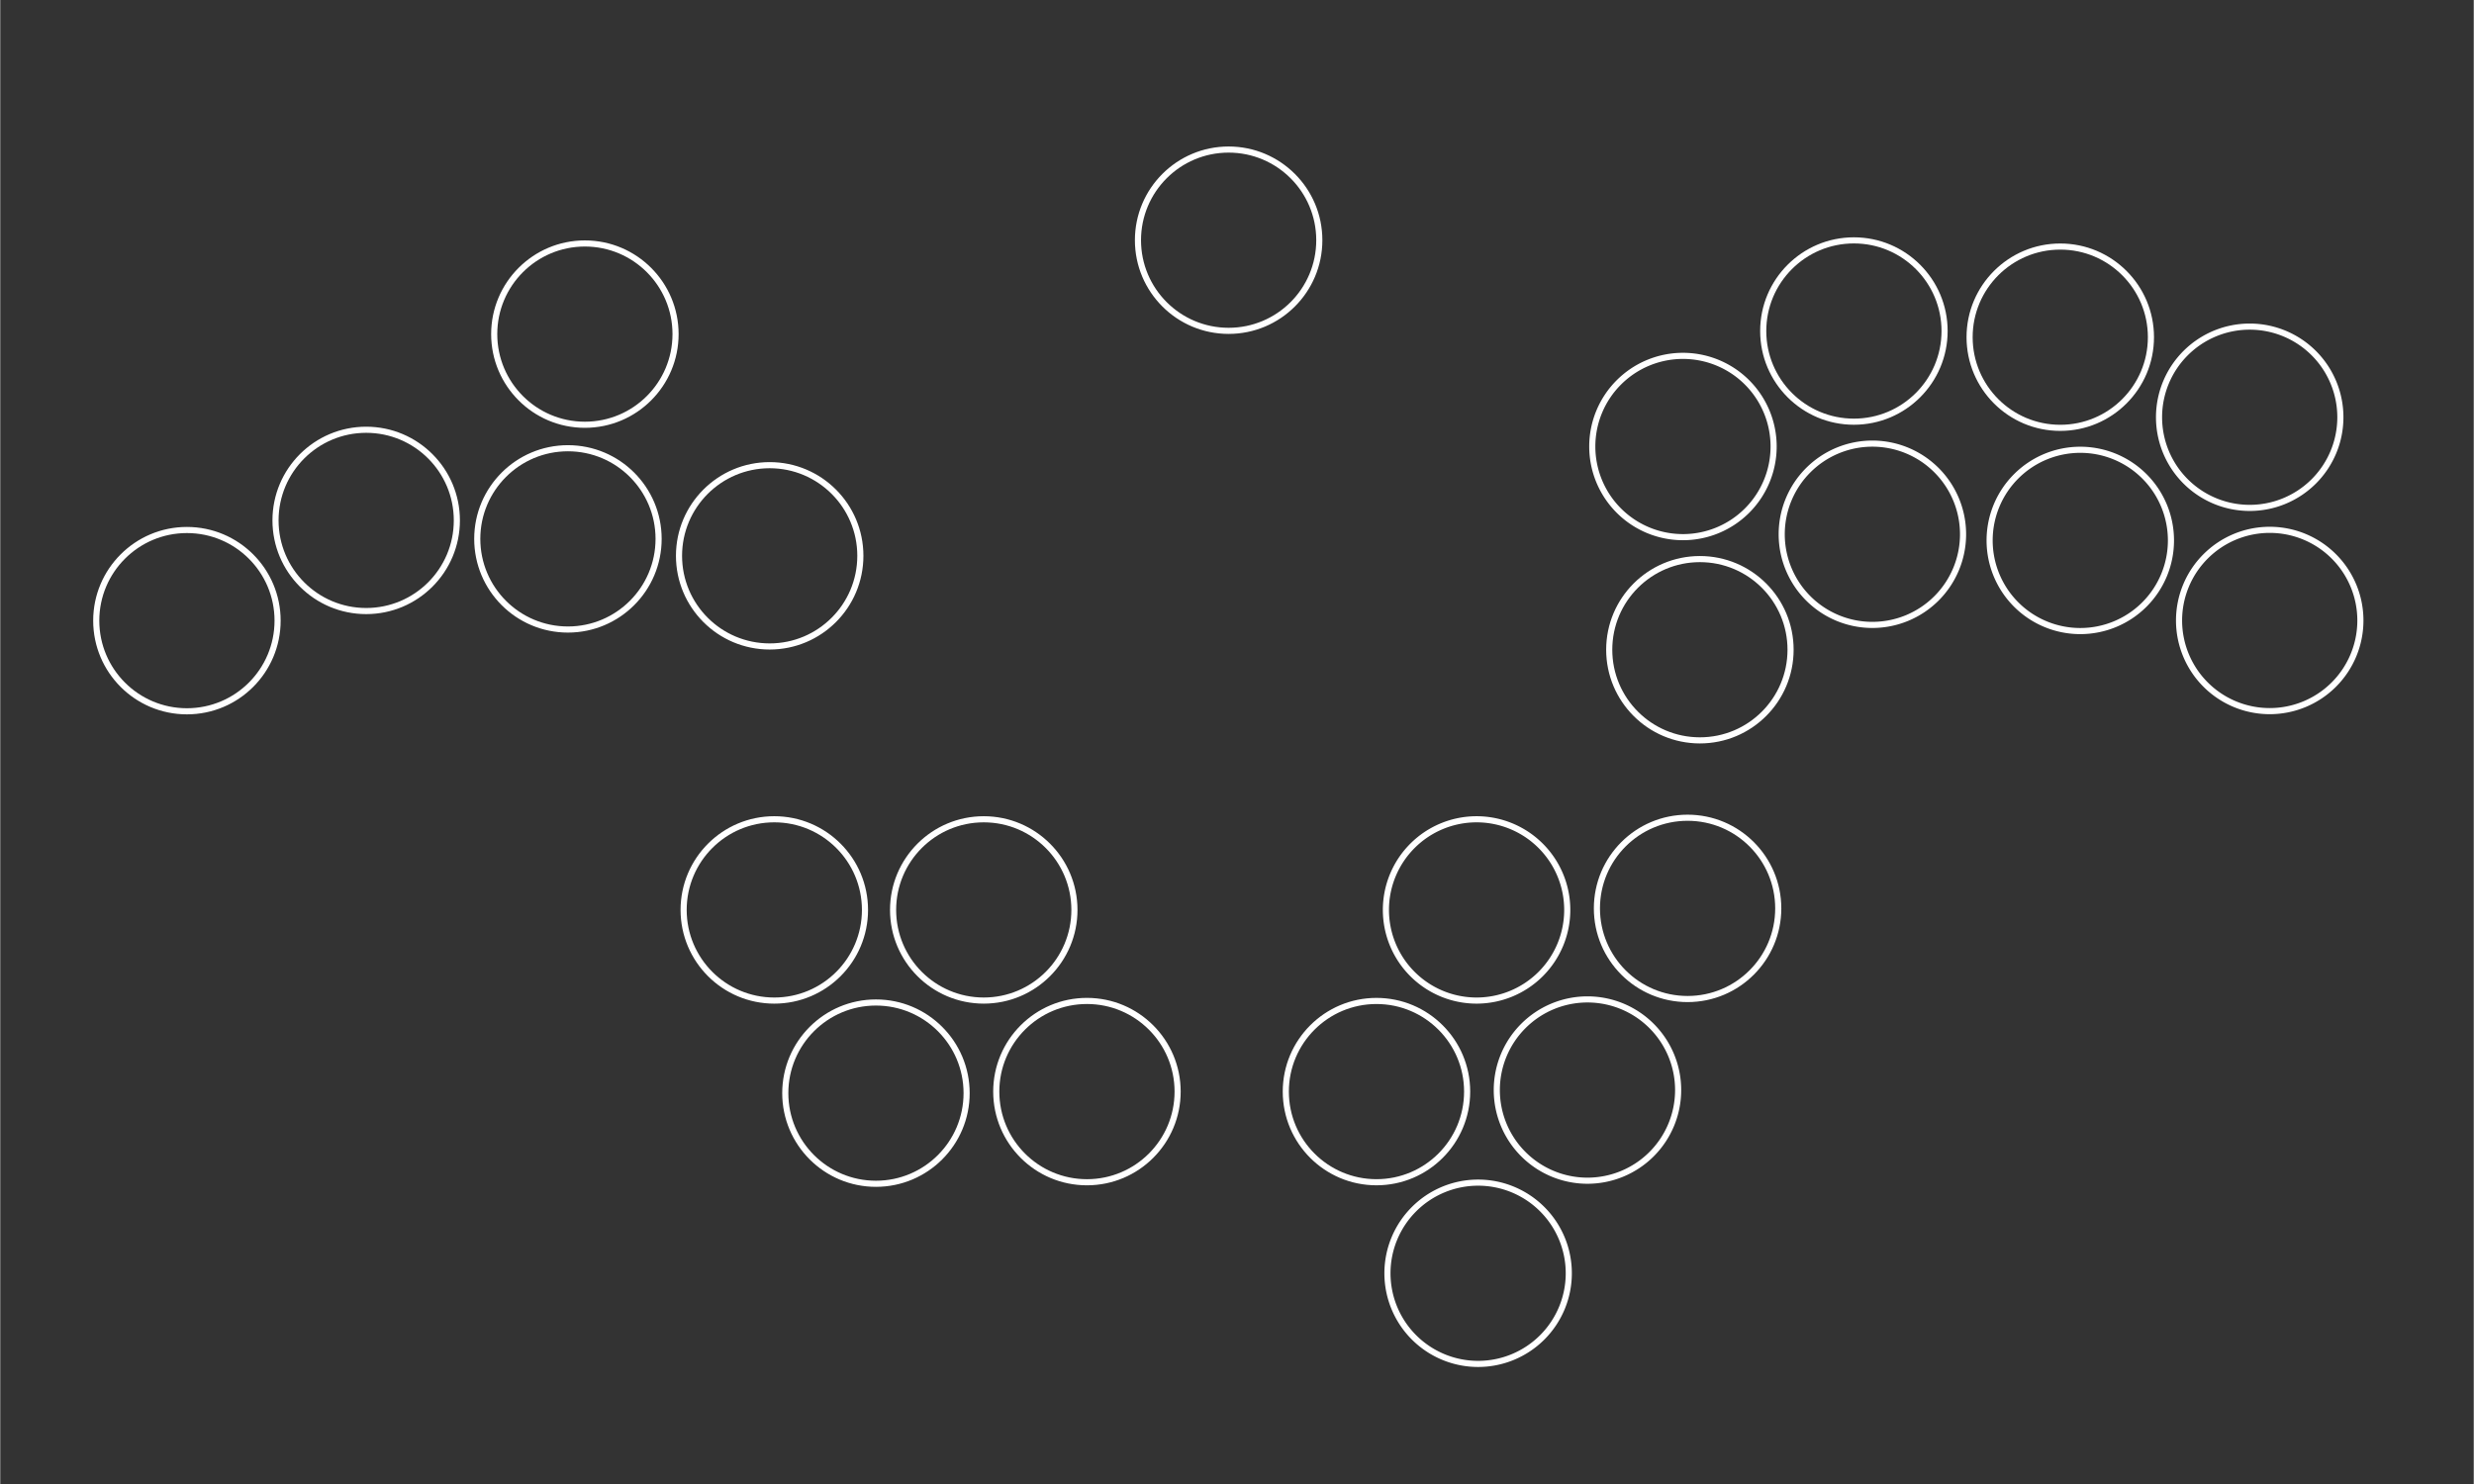 <?xml version="1.0" encoding="UTF-8" standalone="no"?>
<svg
   xmlns:dc="http://purl.org/dc/elements/1.1/"
   xmlns:cc="http://creativecommons.org/ns#"
   xmlns:rdf="http://www.w3.org/1999/02/22-rdf-syntax-ns#"
   xmlns:svg="http://www.w3.org/2000/svg"
   xmlns="http://www.w3.org/2000/svg"
   xmlns:sodipodi="http://sodipodi.sourceforge.net/DTD/sodipodi-0.dtd"
   xmlns:inkscape="http://www.inkscape.org/namespaces/inkscape"
   width="500"
   height="300"
   viewBox="0 0 4999.02 3000"
   version="1.1"
   id="svg921"
   sodipodi:docname="smash.svg"
   inkscape:version="0.92.4 (5da689c313, 2019-01-14)">
  <rect x="0" y="0" width="4999.02" height="3000" fill="#333333" stroke="none"/>
  <defs
     id="defs925" />
  <sodipodi:namedview
     pagecolor="#ffffff"
     bordercolor="#666666"
     borderopacity="1"
     objecttolerance="10"
     gridtolerance="10"
     guidetolerance="10"
     inkscape:pageopacity="0"
     inkscape:pageshadow="2"
     inkscape:window-width="1920"
     inkscape:window-height="1027"
     id="namedview923"
     showgrid="false"
     inkscape:zoom="1.2980392"
     inkscape:cx="463.91939"
     inkscape:cy="52.066997"
     inkscape:window-x="1912"
     inkscape:window-y="-8"
     inkscape:window-maximized="1"
     inkscape:current-layer="svg921"
     inkscape:pagecheckerboard="true" />
  <circle
     style="display:inline;opacity:1;fill:none;stroke:#ffffff;stroke-width:12.367px"
     id="lblAD"
     class="theme-button"
     ojd-button="UP"
     cx="1181.564"
     cy="675.438"
     r="183.252" />
  <ellipse
     style="display:inline;opacity:1;fill:none;stroke:#ffffff;stroke-width:12.367px"
     id="lblAC"
     class="theme-button"
     cx="1555.054"
     cy="1123.62"
     ojd-button="RIGHT"
     rx="183.252"
     ry="183.245" />
  <circle
     style="display:inline;opacity:1;fill:none;stroke:#ffffff;stroke-width:12.367px"
     id="lblMB"
     ojd-button="17"
     class="theme-button"
     cx="1564.392"
     cy="1839.467"
     r="183.264" />
  <circle
     style="display:inline;opacity:1;fill:none;stroke:#ffffff;stroke-width:12.367px"
     id="lblMD"
     ojd-button="19"
     class="theme-button"
     cx="1769.818"
     cy="2209.848"
     r="183.245" />
  <circle
     style="display:inline;opacity:1;fill:none;stroke:#ffffff;stroke-width:12.367px"
     id="lblME"
     ojd-button="20"
     class="theme-button"
     cx="2196.241"
     cy="2206.738"
     r="183.27" />
  <circle
     style="display:inline;opacity:1;fill:none;stroke:#ffffff;stroke-width:12.367px"
     id="lblCC"
     ojd-button="CLEFT"
     class="theme-button"
     cx="2781.385"
     cy="2206.738"
     r="183.245" />
  <path
     style="display:inline;opacity:1;fill:none;stroke:#ffffff;stroke-width:12.367px"
     id="lblCE"
     ojd-button="15"
     class="theme-button"
     d="m 2986.817,2390.756 a 183.245,183.245 0 1 1 -183.245,183.245 183.252,183.252 0 0 1 183.245,-183.245 z"
     inkscape:connector-curvature="0" />
  <path
     style="display:inline;opacity:1;fill:none;stroke:#ffffff;stroke-width:12.367px"
     id="lblCD"
     ojd-button="CDOWN"
     class="theme-button"
     d="m 3207.807,2020.382 a 183.245,183.245 0 1 1 -183.245,183.245 183.252,183.252 0 0 1 183.245,-183.245 z"
     inkscape:connector-curvature="0" />
  <path
     style="display:inline;opacity:1;fill:none;stroke:#ffffff;stroke-width:12.367px"
     id="lblCA"
     ojd-button="CUP"
     class="theme-button"
     d="m 2983.713,1656.228 a 183.245,183.245 0 1 1 -183.258,183.245 183.249,183.249 0 0 1 183.258,-183.245 z"
     inkscape:connector-curvature="0" />
  <circle
     style="display:inline;opacity:1;fill:none;stroke:#ffffff;stroke-width:12.367px"
     id="lblCB"
     ojd-button="CRIGHT"
     class="theme-button"
     cx="3410.141"
     cy="1836.357"
     r="183.252" />
  <circle
     style="display:inline;opacity:1;fill:none;stroke:#ffffff;stroke-width:12.367px"
     id="lblKA"
     class="theme-button"
     ojd-button="A"
     cx="3435.03"
     cy="1313.476"
     r="183.245" />
  <path
     style="display:inline;opacity:1;fill:none;stroke:#ffffff;stroke-width:12.367px"
     id="lblKB"
     ojd-button="X"
     class="theme-button"
     d="M 3783.626,896.805 A 183.245,183.245 0 1 1 3600.381,1080.051 183.252,183.252 0 0 1 3783.626,896.805 Z"
     inkscape:connector-curvature="0" />
  <path
     style="display:inline;opacity:1;fill:none;stroke:#ffffff;stroke-width:12.367px"
     id="lblKC"
     ojd-button="B"
     class="theme-button"
     d="M 4203.828,909.259 A 183.239,183.239 0 1 1 4020.57,1092.504 183.241,183.241 0 0 1 4203.828,909.259 Z"
     inkscape:connector-curvature="0" />
  <path
     style="display:inline;opacity:1;fill:none;stroke:#ffffff;stroke-width:12.367px"
     id="lblKD"
     ojd-button="D"
     class="theme-button"
     d="m 4586.668,1071.097 a 183.245,183.245 0 1 1 -183.258,183.245 183.249,183.249 0 0 1 183.258,-183.245 z"
     inkscape:connector-curvature="0" />
  <path
     style="display:inline;opacity:1;fill:none;stroke:#ffffff;stroke-width:12.367px"
     id="lblPD"
     ojd-button="R"
     class="theme-button"
     d="M 4546.203,660.264 A 183.242,183.242 0 1 1 4362.957,843.502 183.237,183.237 0 0 1 4546.203,660.264 Z"
     inkscape:connector-curvature="0" />
  <circle
     style="display:inline;opacity:1;fill:none;stroke:#ffffff;stroke-width:12.367px"
     id="lblPC"
     ojd-button="Z"
     class="theme-button"
     cx="4163.35"
     cy="681.666"
     r="183.245" />
  <circle
     style="display:inline;opacity:1;fill:none;stroke:#ffffff;stroke-width:12.367px"
     id="lblPB"
     ojd-button="Y"
     class="theme-button"
     cx="3746.277"
     cy="669.197"
     r="183.27" />
  <path
     style="display:inline;opacity:1;fill:none;stroke:#ffffff;stroke-width:12.367px"
     id="lblPA"
     ojd-button="L"
     class="theme-button"
     d="M 3400.786,719.399 A 183.244,183.244 0 1 1 3217.54,902.642 183.249,183.249 0 0 1 3400.786,719.399 Z"
     inkscape:connector-curvature="0" />
  <circle
     style="display:inline;opacity:1;fill:none;stroke:#ffffff;stroke-width:12.367px"
     id="lblST"
     class="theme-button"
     ojd-button="START"
     cx="2482.598"
     cy="485.584"
     r="183.252" />
  <circle
     style="display:inline;opacity:1;fill:none;stroke:#ffffff;stroke-width:12.367px"
     id="lblMA"
     ojd-button="16"
     class="theme-button"
     cx="377.272"
     cy="1254.682"
     r="183.252" />
  <circle
     r="183.252"
     cy="1052.033"
     cx="739.571"
     class="theme-button"
     id="lblAA"
     ojd-button="LEFT"
     style="display:inline;opacity:1;fill:none;stroke:#ffffff;stroke-width:12.367px" />
  <circle
     r="183.252"
     cy="1089.382"
     cx="1147.306"
     class="theme-button"
     id="lblAB"
     style="display:inline;opacity:1;fill:none;stroke:#ffffff;stroke-width:12.367px"
     ojd-button="DOWN"
     inkscape:label="#lblAB" />
  <circle
     r="183.252"
     cy="1839.467"
     cx="1987.698"
     class="theme-button"
     id="lblMC"
     ojd-button="18"
     style="display:inline;opacity:1;fill:none;stroke:#ffffff;stroke-width:12.367px" />
</svg>
